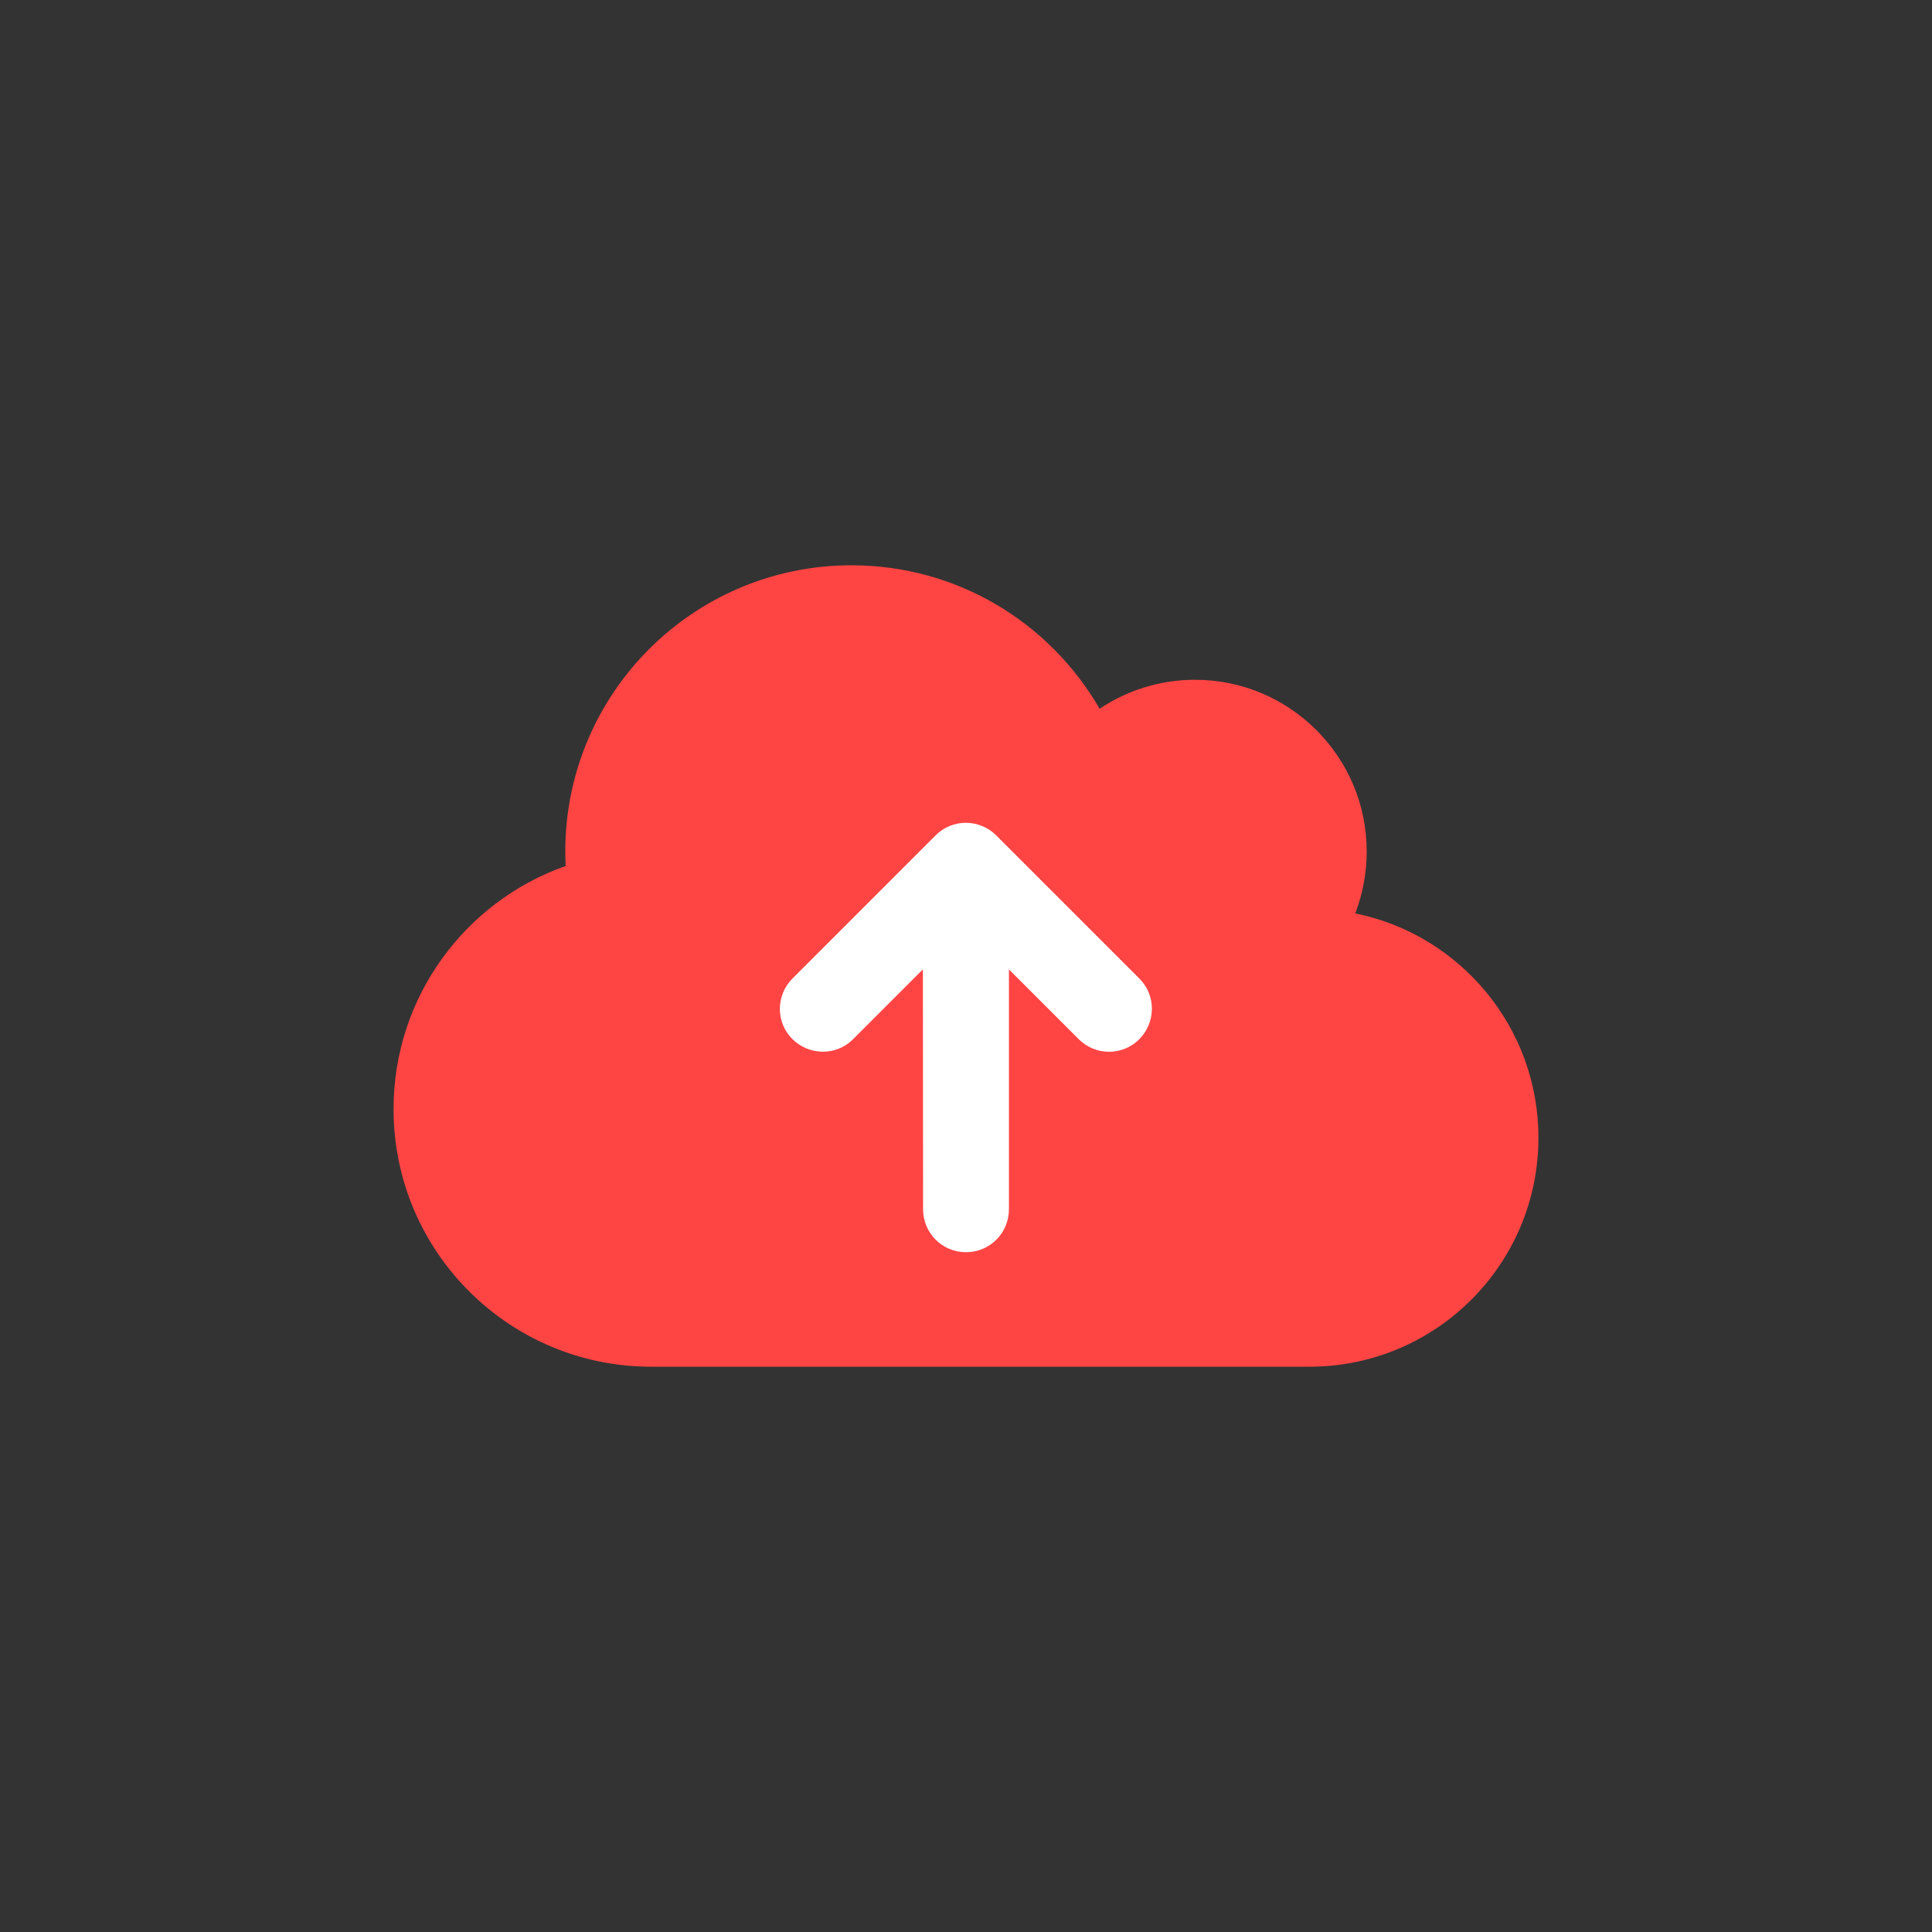 <?xml version="1.0" encoding="UTF-8" standalone="no" ?>
<!DOCTYPE svg PUBLIC "-//W3C//DTD SVG 1.1//EN" "http://www.w3.org/Graphics/SVG/1.1/DTD/svg11.dtd">
<svg xmlns="http://www.w3.org/2000/svg" xmlns:xlink="http://www.w3.org/1999/xlink" version="1.1" width="1080" height="1080" viewBox="0 0 1080 1080" xml:space="preserve">
<rect x="0" y="0" width="1080" height="1080" fill="#333333" stroke="none"/>
<desc>Created with Fabric.js 5.2.4</desc>
<defs>
</defs>
<rect x="0" y="0" width="100%" height="100%" fill="transparent"></rect>
<g transform="matrix(1 0 0 1 540 540)" id="c37a6f6f-340a-436e-be64-460ad92e3719"  >
<rect style="stroke: none; stroke-width: 1; stroke-dasharray: none; stroke-linecap: butt; stroke-dashoffset: 0; stroke-linejoin: miter; stroke-miterlimit: 4; fill: rgb(255,255,255); fill-rule: nonzero; opacity: 1; visibility: hidden;" vector-effect="non-scaling-stroke"  x="-540" y="-540" rx="0" ry="0" width="1080" height="1080" />
</g>
<g transform="matrix(1 0 0 1 540 540)" id="eb7de3be-035d-475e-9b6e-2ecdf56295d3"  >
</g>
<g transform="matrix(4.09 0 0 4.09 552.05 570.63)" id="f315d818-8226-4bbe-bc93-f518e7b75d59"  >
<rect style="stroke: rgb(0,0,0); stroke-width: 0; stroke-dasharray: none; stroke-linecap: butt; stroke-dashoffset: 0; stroke-linejoin: miter; stroke-miterlimit: 4; fill: rgb(255,255,255); fill-rule: nonzero; opacity: 1;" vector-effect="non-scaling-stroke"  x="-33.084" y="-33.084" rx="0" ry="0" width="66.167" height="66.167" />
</g>
<g transform="matrix(1 0 0 1 540 540)" id="1c3e6238-15e8-4fe7-8319-a913cbc7687f"  >
<path style="stroke: rgb(0,0,0); stroke-width: 0; stroke-dasharray: none; stroke-linecap: butt; stroke-dashoffset: 0; stroke-linejoin: miter; stroke-miterlimit: 4; fill: rgb(255,68,68); fill-rule: nonzero; opacity: 1;" vector-effect="non-scaling-stroke"  transform=" translate(-320, -256)" d="M 144 480 C 64.5 480 0 415.5 0 336 C 0 273.2 40.2 219.8 96.2 200.1 C 96.1 197.4 96 194.7 96 192 C 96 103.6 167.6 32 256 32 C 315.3 32 367 64.2 394.7 112.2 C 409.9 102 428.3 96 448 96 C 501 96 544 139 544 192 C 544 204.2 541.7 215.8 537.6 226.6 C 596 238.4 640 290.1 640 352 C 640 422.7 582.7 480 512 480 L 144 480 z M 223 263 C 213.6 272.4 213.6 287.6 223 296.9 C 232.4 306.2 247.6 306.3 256.9 296.9 L 295.9 257.9 L 296 392 C 296 405.3 306.7 416 320 416 C 333.3 416 344 405.3 344 392 L 344 257.9 L 383 296.9 C 392.4 306.3 407.6 306.3 416.9 296.9 C 426.2 287.5 426.3 272.3 416.9 263 L 336.9 183 C 327.5 173.6 312.3 173.6 303 183 L 223 263 z" stroke-linecap="round" />
</g>
<g transform="matrix(NaN NaN NaN NaN 0 0)"  >
<g style=""   >
</g>
</g>
<g transform="matrix(NaN NaN NaN NaN 0 0)"  >
<g style=""   >
</g>
</g>
</svg>